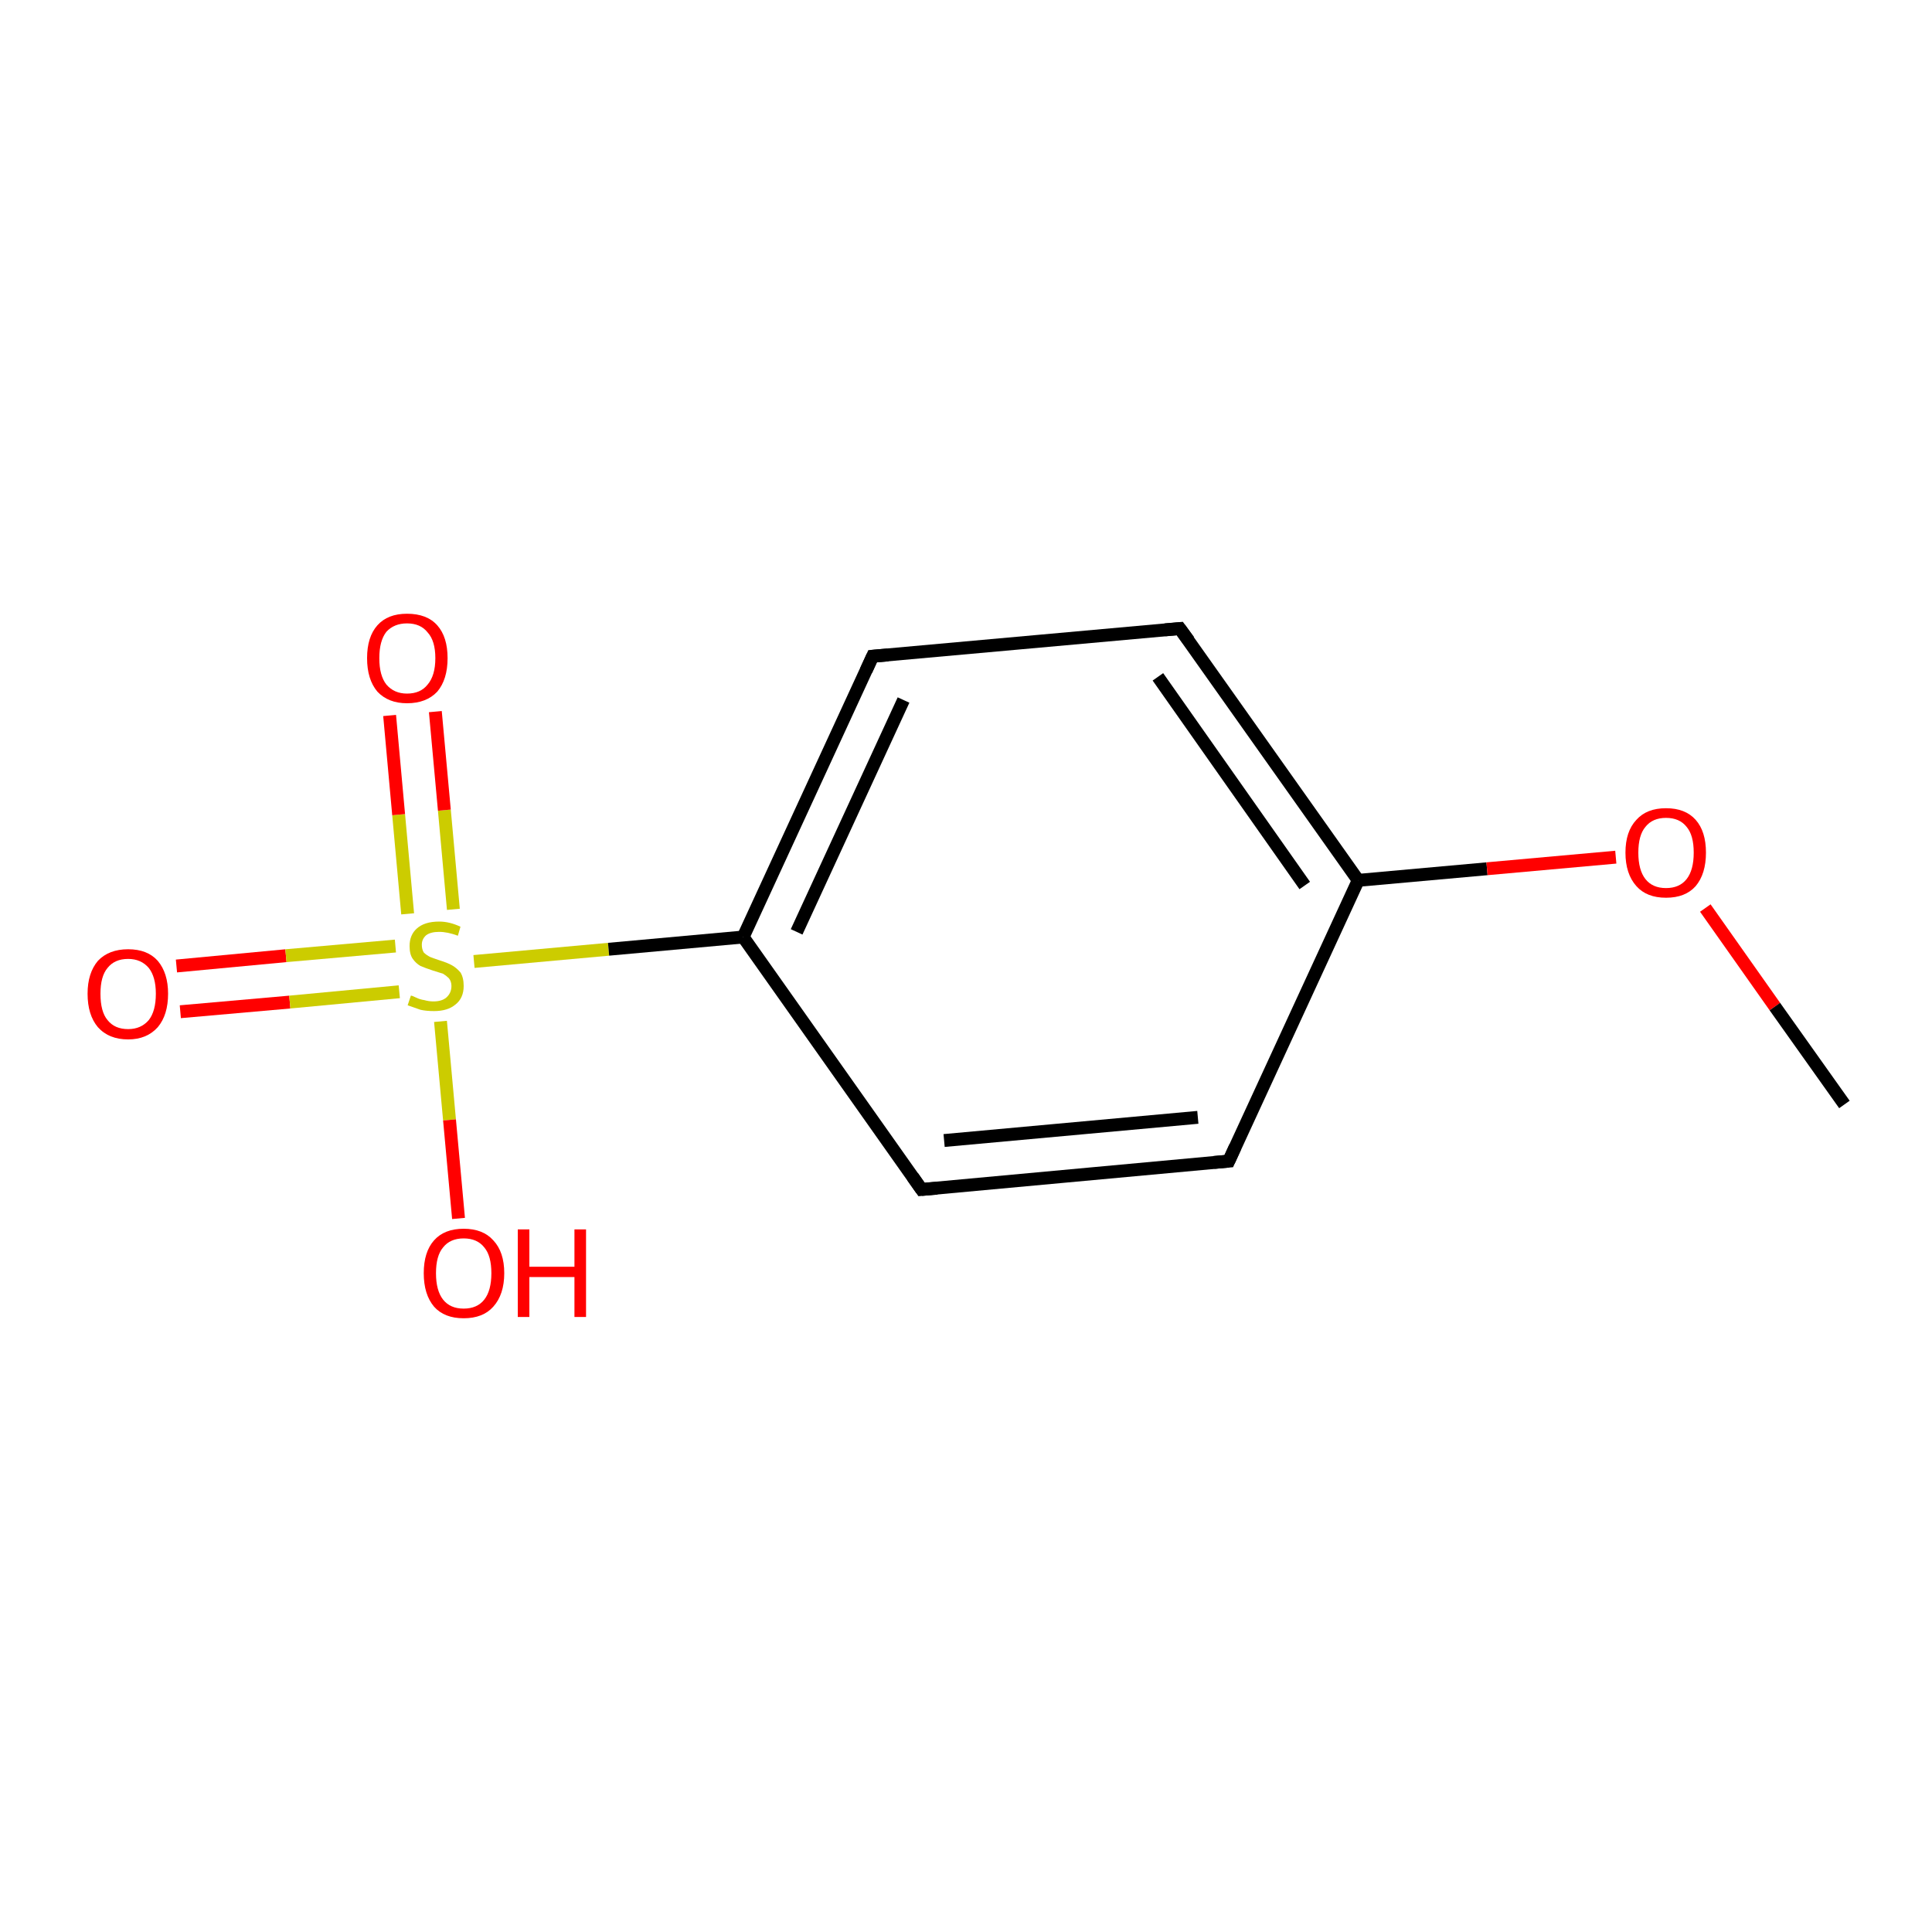 <?xml version='1.0' encoding='iso-8859-1'?>
<svg version='1.1' baseProfile='full'
              xmlns='http://www.w3.org/2000/svg'
                      xmlns:rdkit='http://www.rdkit.org/xml'
                      xmlns:xlink='http://www.w3.org/1999/xlink'
                  xml:space='preserve'
width='300px' height='300px' viewBox='0 0 300 300'>
<!-- END OF HEADER -->
<rect style='opacity:1.0;fill:#FFFFFF;stroke:none' width='300.0' height='300.0' x='0.0' y='0.0'> </rect>
<path class='bond-0 atom-0 atom-1' d='M 27.4,150.0 L 44.4,148.4' style='fill:none;fill-rule:evenodd;stroke:#FF0000;stroke-width:2.0px;stroke-linecap:butt;stroke-linejoin:miter;stroke-opacity:1' />
<path class='bond-0 atom-0 atom-1' d='M 44.4,148.4 L 61.4,146.9' style='fill:none;fill-rule:evenodd;stroke:#CCCC00;stroke-width:2.0px;stroke-linecap:butt;stroke-linejoin:miter;stroke-opacity:1' />
<path class='bond-0 atom-0 atom-1' d='M 28.0,157.1 L 45.0,155.6' style='fill:none;fill-rule:evenodd;stroke:#FF0000;stroke-width:2.0px;stroke-linecap:butt;stroke-linejoin:miter;stroke-opacity:1' />
<path class='bond-0 atom-0 atom-1' d='M 45.0,155.6 L 62.0,154.0' style='fill:none;fill-rule:evenodd;stroke:#CCCC00;stroke-width:2.0px;stroke-linecap:butt;stroke-linejoin:miter;stroke-opacity:1' />
<path class='bond-1 atom-1 atom-2' d='M 70.4,141.2 L 69.0,125.8' style='fill:none;fill-rule:evenodd;stroke:#CCCC00;stroke-width:2.0px;stroke-linecap:butt;stroke-linejoin:miter;stroke-opacity:1' />
<path class='bond-1 atom-1 atom-2' d='M 69.0,125.8 L 67.6,110.5' style='fill:none;fill-rule:evenodd;stroke:#FF0000;stroke-width:2.0px;stroke-linecap:butt;stroke-linejoin:miter;stroke-opacity:1' />
<path class='bond-1 atom-1 atom-2' d='M 63.3,141.9 L 61.9,126.5' style='fill:none;fill-rule:evenodd;stroke:#CCCC00;stroke-width:2.0px;stroke-linecap:butt;stroke-linejoin:miter;stroke-opacity:1' />
<path class='bond-1 atom-1 atom-2' d='M 61.9,126.5 L 60.5,111.1' style='fill:none;fill-rule:evenodd;stroke:#FF0000;stroke-width:2.0px;stroke-linecap:butt;stroke-linejoin:miter;stroke-opacity:1' />
<path class='bond-2 atom-1 atom-3' d='M 68.4,158.6 L 69.8,173.9' style='fill:none;fill-rule:evenodd;stroke:#CCCC00;stroke-width:2.0px;stroke-linecap:butt;stroke-linejoin:miter;stroke-opacity:1' />
<path class='bond-2 atom-1 atom-3' d='M 69.8,173.9 L 71.2,189.2' style='fill:none;fill-rule:evenodd;stroke:#FF0000;stroke-width:2.0px;stroke-linecap:butt;stroke-linejoin:miter;stroke-opacity:1' />
<path class='bond-3 atom-1 atom-4' d='M 73.6,149.3 L 94.5,147.4' style='fill:none;fill-rule:evenodd;stroke:#CCCC00;stroke-width:2.0px;stroke-linecap:butt;stroke-linejoin:miter;stroke-opacity:1' />
<path class='bond-3 atom-1 atom-4' d='M 94.5,147.4 L 115.4,145.5' style='fill:none;fill-rule:evenodd;stroke:#000000;stroke-width:2.0px;stroke-linecap:butt;stroke-linejoin:miter;stroke-opacity:1' />
<path class='bond-4 atom-4 atom-5' d='M 115.4,145.5 L 135.5,101.9' style='fill:none;fill-rule:evenodd;stroke:#000000;stroke-width:2.0px;stroke-linecap:butt;stroke-linejoin:miter;stroke-opacity:1' />
<path class='bond-4 atom-4 atom-5' d='M 123.7,144.7 L 140.3,108.7' style='fill:none;fill-rule:evenodd;stroke:#000000;stroke-width:2.0px;stroke-linecap:butt;stroke-linejoin:miter;stroke-opacity:1' />
<path class='bond-5 atom-5 atom-6' d='M 135.5,101.9 L 183.2,97.6' style='fill:none;fill-rule:evenodd;stroke:#000000;stroke-width:2.0px;stroke-linecap:butt;stroke-linejoin:miter;stroke-opacity:1' />
<path class='bond-6 atom-6 atom-7' d='M 183.2,97.6 L 210.9,136.7' style='fill:none;fill-rule:evenodd;stroke:#000000;stroke-width:2.0px;stroke-linecap:butt;stroke-linejoin:miter;stroke-opacity:1' />
<path class='bond-6 atom-6 atom-7' d='M 179.8,105.1 L 202.6,137.5' style='fill:none;fill-rule:evenodd;stroke:#000000;stroke-width:2.0px;stroke-linecap:butt;stroke-linejoin:miter;stroke-opacity:1' />
<path class='bond-7 atom-7 atom-8' d='M 210.9,136.7 L 230.9,134.9' style='fill:none;fill-rule:evenodd;stroke:#000000;stroke-width:2.0px;stroke-linecap:butt;stroke-linejoin:miter;stroke-opacity:1' />
<path class='bond-7 atom-7 atom-8' d='M 230.9,134.9 L 250.9,133.1' style='fill:none;fill-rule:evenodd;stroke:#FF0000;stroke-width:2.0px;stroke-linecap:butt;stroke-linejoin:miter;stroke-opacity:1' />
<path class='bond-8 atom-8 atom-9' d='M 264.8,141.0 L 275.6,156.3' style='fill:none;fill-rule:evenodd;stroke:#FF0000;stroke-width:2.0px;stroke-linecap:butt;stroke-linejoin:miter;stroke-opacity:1' />
<path class='bond-8 atom-8 atom-9' d='M 275.6,156.3 L 286.4,171.5' style='fill:none;fill-rule:evenodd;stroke:#000000;stroke-width:2.0px;stroke-linecap:butt;stroke-linejoin:miter;stroke-opacity:1' />
<path class='bond-9 atom-7 atom-10' d='M 210.9,136.7 L 190.8,180.3' style='fill:none;fill-rule:evenodd;stroke:#000000;stroke-width:2.0px;stroke-linecap:butt;stroke-linejoin:miter;stroke-opacity:1' />
<path class='bond-10 atom-10 atom-11' d='M 190.8,180.3 L 143.1,184.7' style='fill:none;fill-rule:evenodd;stroke:#000000;stroke-width:2.0px;stroke-linecap:butt;stroke-linejoin:miter;stroke-opacity:1' />
<path class='bond-10 atom-10 atom-11' d='M 186.0,173.5 L 146.6,177.1' style='fill:none;fill-rule:evenodd;stroke:#000000;stroke-width:2.0px;stroke-linecap:butt;stroke-linejoin:miter;stroke-opacity:1' />
<path class='bond-11 atom-11 atom-4' d='M 143.1,184.7 L 115.4,145.5' style='fill:none;fill-rule:evenodd;stroke:#000000;stroke-width:2.0px;stroke-linecap:butt;stroke-linejoin:miter;stroke-opacity:1' />
<path d='M 134.5,104.1 L 135.5,101.9 L 137.9,101.7' style='fill:none;stroke:#000000;stroke-width:2.0px;stroke-linecap:butt;stroke-linejoin:miter;stroke-opacity:1;' />
<path d='M 180.9,97.8 L 183.2,97.6 L 184.6,99.5' style='fill:none;stroke:#000000;stroke-width:2.0px;stroke-linecap:butt;stroke-linejoin:miter;stroke-opacity:1;' />
<path d='M 191.8,178.1 L 190.8,180.3 L 188.5,180.5' style='fill:none;stroke:#000000;stroke-width:2.0px;stroke-linecap:butt;stroke-linejoin:miter;stroke-opacity:1;' />
<path d='M 145.5,184.5 L 143.1,184.7 L 141.7,182.7' style='fill:none;stroke:#000000;stroke-width:2.0px;stroke-linecap:butt;stroke-linejoin:miter;stroke-opacity:1;' />
<path class='atom-0' d='M 13.6 154.3
Q 13.6 151.1, 15.2 149.2
Q 16.9 147.4, 19.9 147.4
Q 22.9 147.4, 24.5 149.2
Q 26.1 151.1, 26.1 154.3
Q 26.1 157.6, 24.5 159.5
Q 22.8 161.4, 19.9 161.4
Q 16.9 161.4, 15.2 159.5
Q 13.6 157.6, 13.6 154.3
M 19.9 159.8
Q 21.9 159.8, 23.1 158.4
Q 24.2 157.0, 24.2 154.3
Q 24.2 151.7, 23.1 150.3
Q 21.9 148.9, 19.9 148.9
Q 17.8 148.9, 16.7 150.3
Q 15.6 151.6, 15.6 154.3
Q 15.6 157.1, 16.7 158.4
Q 17.8 159.8, 19.9 159.8
' fill='#FF0000'/>
<path class='atom-1' d='M 63.8 154.6
Q 64.0 154.6, 64.6 154.9
Q 65.2 155.2, 65.9 155.3
Q 66.6 155.5, 67.3 155.5
Q 68.6 155.5, 69.3 154.9
Q 70.1 154.2, 70.1 153.1
Q 70.1 152.4, 69.7 151.9
Q 69.3 151.5, 68.8 151.2
Q 68.2 151.0, 67.2 150.7
Q 66.0 150.3, 65.3 150.0
Q 64.6 149.6, 64.1 148.9
Q 63.6 148.2, 63.6 146.9
Q 63.6 145.2, 64.7 144.2
Q 65.9 143.1, 68.2 143.1
Q 69.8 143.1, 71.5 143.9
L 71.1 145.3
Q 69.5 144.7, 68.2 144.7
Q 66.9 144.7, 66.2 145.2
Q 65.5 145.8, 65.5 146.7
Q 65.5 147.4, 65.8 147.9
Q 66.2 148.3, 66.8 148.6
Q 67.3 148.8, 68.2 149.1
Q 69.5 149.5, 70.2 149.9
Q 70.9 150.3, 71.5 151.0
Q 72.0 151.8, 72.0 153.1
Q 72.0 155.0, 70.7 156.0
Q 69.5 157.0, 67.4 157.0
Q 66.2 157.0, 65.3 156.8
Q 64.4 156.5, 63.3 156.1
L 63.8 154.6
' fill='#CCCC00'/>
<path class='atom-2' d='M 57.0 102.2
Q 57.0 98.9, 58.6 97.1
Q 60.2 95.3, 63.2 95.3
Q 66.3 95.3, 67.9 97.1
Q 69.5 98.9, 69.5 102.2
Q 69.5 105.5, 67.9 107.4
Q 66.2 109.2, 63.2 109.2
Q 60.3 109.2, 58.6 107.4
Q 57.0 105.5, 57.0 102.2
M 63.2 107.7
Q 65.3 107.7, 66.4 106.3
Q 67.6 104.9, 67.6 102.2
Q 67.6 99.5, 66.4 98.2
Q 65.3 96.8, 63.2 96.8
Q 61.2 96.8, 60.0 98.1
Q 58.9 99.5, 58.9 102.2
Q 58.9 104.9, 60.0 106.3
Q 61.2 107.7, 63.2 107.7
' fill='#FF0000'/>
<path class='atom-3' d='M 65.8 197.7
Q 65.8 194.4, 67.4 192.6
Q 69.0 190.8, 72.0 190.8
Q 75.0 190.8, 76.6 192.6
Q 78.3 194.4, 78.3 197.7
Q 78.3 201.0, 76.6 202.9
Q 75.0 204.7, 72.0 204.7
Q 69.0 204.7, 67.4 202.9
Q 65.8 201.0, 65.8 197.7
M 72.0 203.2
Q 74.1 203.2, 75.2 201.8
Q 76.3 200.4, 76.3 197.7
Q 76.3 195.0, 75.2 193.7
Q 74.1 192.3, 72.0 192.3
Q 69.9 192.3, 68.8 193.7
Q 67.7 195.0, 67.7 197.7
Q 67.7 200.4, 68.8 201.8
Q 69.9 203.2, 72.0 203.2
' fill='#FF0000'/>
<path class='atom-3' d='M 80.4 190.9
L 82.2 190.9
L 82.2 196.7
L 89.2 196.7
L 89.2 190.9
L 91.0 190.9
L 91.0 204.5
L 89.2 204.5
L 89.2 198.3
L 82.2 198.3
L 82.2 204.5
L 80.4 204.5
L 80.4 190.9
' fill='#FF0000'/>
<path class='atom-8' d='M 252.4 132.4
Q 252.4 129.1, 254.1 127.3
Q 255.7 125.5, 258.7 125.5
Q 261.7 125.5, 263.3 127.3
Q 264.9 129.1, 264.9 132.4
Q 264.9 135.7, 263.3 137.6
Q 261.7 139.4, 258.7 139.4
Q 255.7 139.4, 254.1 137.6
Q 252.4 135.7, 252.4 132.4
M 258.7 137.9
Q 260.8 137.9, 261.9 136.5
Q 263.0 135.1, 263.0 132.4
Q 263.0 129.7, 261.9 128.4
Q 260.8 127.0, 258.7 127.0
Q 256.6 127.0, 255.5 128.4
Q 254.4 129.7, 254.4 132.4
Q 254.4 135.1, 255.5 136.5
Q 256.6 137.9, 258.7 137.9
' fill='#FF0000'/>
</svg>
